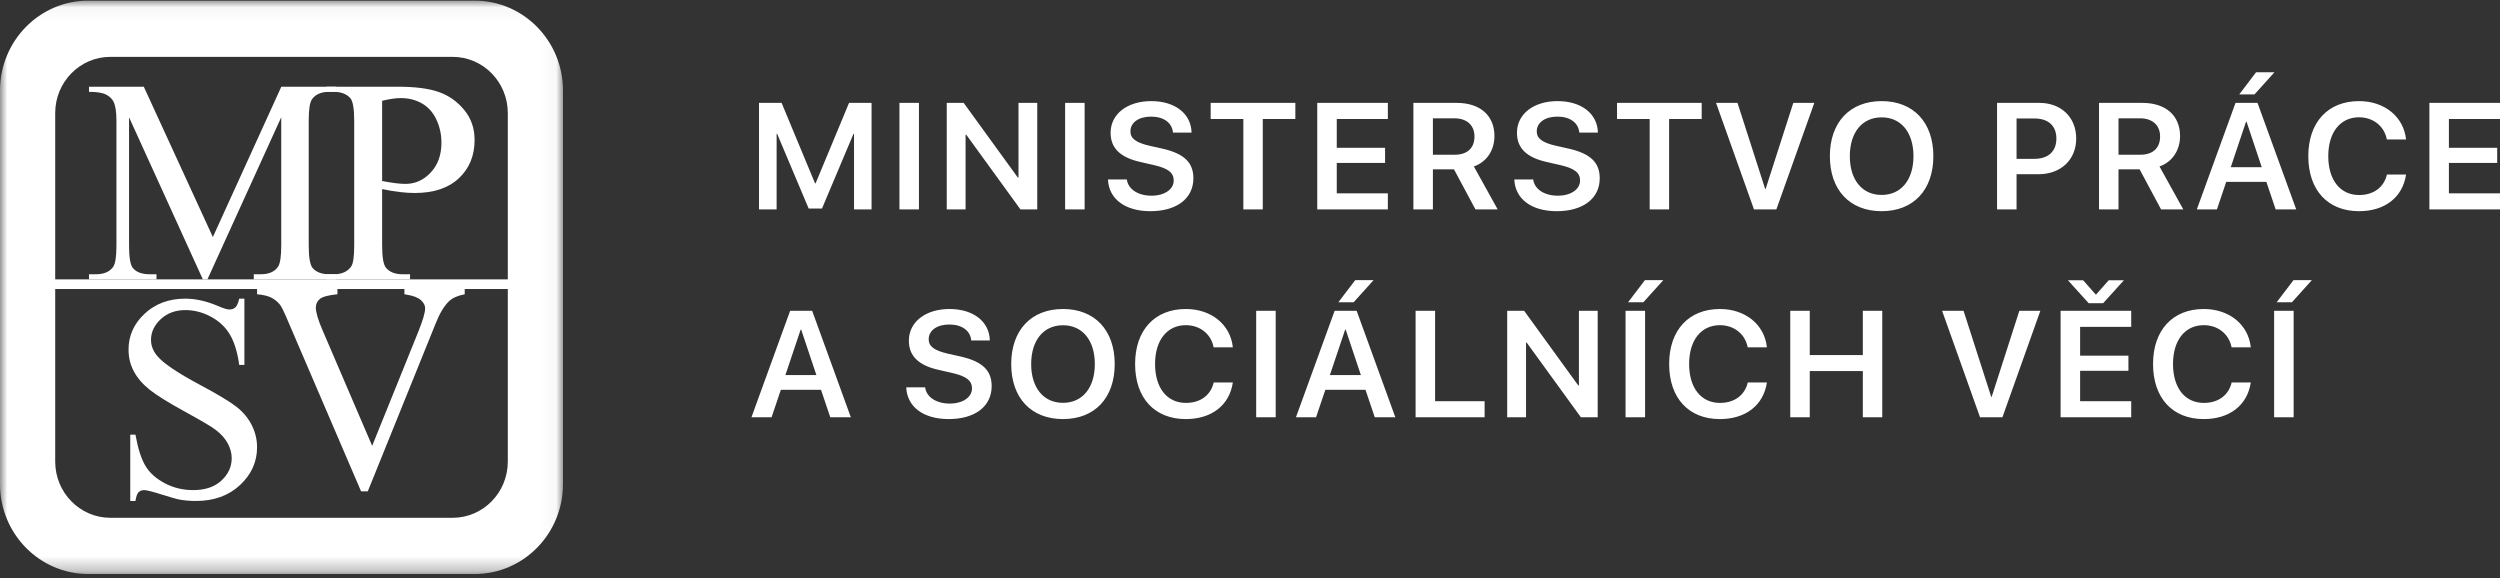 <?xml version="1.0" encoding="UTF-8"?>
<svg width="173px" height="40px" viewBox="0 0 173 40" version="1.1" xmlns="http://www.w3.org/2000/svg" xmlns:xlink="http://www.w3.org/1999/xlink">
    <rect x="0" y="0" width="173" height="40" fill="#333333" stroke="none"/>
    <!-- Generator: Sketch 50.2 (55047) - http://www.bohemiancoding.com/sketch -->
    <title>mpsv logo</title>
    <desc>Created with Sketch.</desc>
    <defs>
        <polygon id="path-1" points="0 0.044 38.96 0.044 38.96 39.722 0 39.722"></polygon>
        <polygon id="path-3" points="0 40 39 40 39 0 0 0"></polygon>
    </defs>
    <g id="portal" stroke="none" stroke-width="1" fill="none" fill-rule="evenodd">
        <g id="msvp-portal-hp-mobil" transform="translate(-15, -15)">
            <g id="mpsv-logo" transform="translate(15, 15)">
                <g id="Page-1-Copy-4">
                    <g id="Group-3">
                        <mask id="mask-2" fill="white">
                            <use xlink:href="#path-1"></use>
                        </mask>
                        <g id="Clip-2"></g>
                        <path d="M32.848,0.044 L6.111,0.044 C2.736,0.044 -8.15899582e-05,2.83 -8.15899582e-05,6.268 L-8.15899582e-05,33.498 C-8.15899582e-05,36.935 2.736,39.722 6.111,39.722 L32.848,39.722 C36.224,39.722 38.96,36.935 38.96,33.498 L38.96,6.268 C38.96,2.83 36.224,0.044 32.848,0.044 M35.14,31.942 C35.14,34.09 33.43,35.832 31.321,35.832 L7.639,35.832 C5.53,35.832 3.82,34.09 3.82,31.942 L3.82,7.824 C3.82,5.675 5.53,3.934 7.639,3.934 L31.321,3.934 C33.43,3.934 35.14,5.675 35.14,7.824 L35.14,31.942" id="Fill-1" fill="#FFFFFF" mask="url(#mask-2)"></path>
                    </g>
                    <mask id="mask-4" fill="white">
                        <use xlink:href="#path-3"></use>
                    </mask>
                    <g id="Clip-5"></g>
                    <polygon id="Fill-4" fill="#FFFFFF" mask="url(#mask-4)" points="3.421 20 36.263 20 36.263 19.333 3.421 19.333"></polygon>
                    <path d="M14.037,19.333 L8.93,8.114 L8.93,16.973 C8.93,17.818 9.019,18.345 9.2,18.554 C9.44,18.838 9.827,18.979 10.36,18.979 L10.83,18.979 L10.83,19.333 L6.158,19.333 L6.158,18.979 L6.635,18.979 C7.199,18.979 7.601,18.804 7.839,18.453 C7.985,18.236 8.058,17.743 8.058,16.973 L8.058,8.36 C8.058,7.752 7.992,7.313 7.859,7.043 C7.766,6.847 7.597,6.683 7.352,6.552 C7.106,6.42 6.708,6.354 6.158,6.354 L6.158,6 L9.95,6 L14.73,16.404 L19.467,6 L23.263,6 L23.263,6.354 L22.795,6.354 C22.225,6.354 21.82,6.53 21.581,6.881 C21.436,7.097 21.363,7.59 21.363,8.36 L21.363,16.973 C21.363,17.818 21.455,18.345 21.641,18.554 C21.886,18.838 22.271,18.979 22.795,18.979 L23.263,18.979 L23.263,19.333 L17.561,19.333 L17.561,18.979 L18.039,18.979 C18.609,18.979 19.01,18.804 19.243,18.453 C19.389,18.236 19.462,17.743 19.462,16.973 L19.462,8.114 L14.354,19.333 L14.037,19.333" id="Fill-6" fill="#FFFFFF" mask="url(#mask-4)"></path>
                    <path d="M26.443,6.974 C26.963,6.849 27.392,6.787 27.729,6.787 C28.276,6.787 28.766,6.91 29.198,7.156 C29.629,7.402 29.962,7.774 30.196,8.269 C30.43,8.765 30.548,9.301 30.548,9.879 C30.548,10.72 30.302,11.404 29.811,11.933 C29.319,12.461 28.734,12.726 28.055,12.726 C27.864,12.726 27.634,12.71 27.368,12.676 C27.101,12.643 26.792,12.594 26.443,12.528 L26.443,6.974 Z M27.648,13.287 C28.027,13.333 28.376,13.355 28.695,13.355 C30.011,13.355 31.031,13.015 31.755,12.333 C32.48,11.653 32.842,10.769 32.842,9.682 C32.842,8.884 32.603,8.193 32.126,7.611 C31.649,7.028 31.063,6.614 30.369,6.368 C29.674,6.123 28.723,6 27.516,6 L22.579,6 L22.579,6.354 L23.09,6.354 C23.596,6.354 23.98,6.499 24.24,6.788 C24.42,6.993 24.511,7.517 24.511,8.36 L24.511,16.973 C24.511,17.738 24.444,18.222 24.311,18.426 C24.064,18.795 23.657,18.979 23.09,18.979 L22.579,18.979 L22.579,19.333 L28.375,19.333 L28.375,18.979 L27.864,18.979 C27.35,18.979 26.97,18.835 26.723,18.545 C26.536,18.341 26.443,17.817 26.443,16.973 L26.443,13.084 C26.868,13.174 27.27,13.242 27.648,13.287 Z" id="Fill-7" fill="#FFFFFF" mask="url(#mask-4)"></path>
                    <path d="M16.912,20.667 L16.912,25.254 L16.553,25.254 C16.433,24.376 16.219,23.677 15.912,23.156 C15.606,22.636 15.167,22.223 14.597,21.917 C14.026,21.611 13.438,21.458 12.831,21.458 C12.144,21.458 11.575,21.667 11.125,22.085 C10.675,22.504 10.45,22.98 10.45,23.514 C10.45,23.923 10.593,24.295 10.88,24.631 C11.286,25.126 12.258,25.785 13.797,26.609 C15.055,27.281 15.913,27.796 16.37,28.155 C16.826,28.513 17.177,28.935 17.422,29.422 C17.667,29.908 17.789,30.417 17.789,30.95 C17.789,31.962 17.396,32.834 16.608,33.567 C15.82,34.3 14.804,34.667 13.561,34.667 C13.176,34.667 12.81,34.637 12.465,34.579 C12.265,34.546 11.843,34.427 11.198,34.223 C10.553,34.018 10.147,33.915 9.982,33.915 C9.815,33.915 9.684,33.964 9.588,34.062 C9.491,34.159 9.419,34.361 9.373,34.667 L9.014,34.667 L9.014,30.079 L9.373,30.079 C9.547,31.044 9.778,31.766 10.068,32.245 C10.357,32.724 10.801,33.122 11.401,33.439 C12,33.757 12.655,33.915 13.368,33.915 C14.193,33.915 14.844,33.696 15.32,33.258 C15.796,32.819 16.034,32.301 16.034,31.703 C16.034,31.371 15.945,31.035 15.768,30.696 C15.591,30.358 15.312,30.042 14.93,29.75 C14.68,29.551 13.978,29.135 12.824,28.502 C11.669,27.869 10.851,27.362 10.369,26.98 C9.888,26.598 9.521,26.176 9.271,25.715 C9.02,25.254 8.895,24.748 8.895,24.194 C8.895,23.232 9.265,22.404 10.007,21.709 C10.748,21.015 11.687,20.667 12.824,20.667 C13.535,20.667 14.289,20.837 15.087,21.177 C15.459,21.338 15.722,21.418 15.875,21.418 C16.041,21.418 16.179,21.369 16.289,21.269 C16.398,21.17 16.486,20.969 16.553,20.667 L16.912,20.667" id="Fill-8" fill="#FFFFFF" mask="url(#mask-4)"></path>
                    <path d="M32.158,20 L32.158,20.363 C31.683,20.453 31.322,20.612 31.075,20.84 C30.728,21.179 30.417,21.697 30.143,22.395 L25.451,34 L24.986,34 L19.936,22.237 C19.675,21.616 19.491,21.237 19.384,21.098 C19.217,20.884 19.013,20.717 18.772,20.596 C18.531,20.475 18.204,20.398 17.789,20.363 L17.789,20 L23.35,20 L23.35,20.363 C22.728,20.424 22.324,20.531 22.137,20.685 C21.95,20.84 21.856,21.038 21.856,21.279 C21.856,21.614 22.01,22.138 22.318,22.849 L25.754,30.852 L28.948,22.95 C29.262,22.172 29.42,21.631 29.42,21.329 C29.42,21.135 29.323,20.949 29.129,20.771 C28.935,20.593 28.611,20.467 28.156,20.393 C28.123,20.387 28.066,20.377 27.986,20.363 L27.986,20 L32.158,20" id="Fill-9" fill="#FFFFFF" mask="url(#mask-4)"></path>
                </g>
                <path d="M60.312,14.492 L59.099,14.492 L59.099,9.261 L59.062,9.261 L56.881,14.43 L55.96,14.43 L53.779,9.261 L53.742,9.261 L53.742,14.492 L52.523,14.492 L52.523,7.12 L54.087,7.12 L56.399,12.683 L56.441,12.683 L58.754,7.12 L60.312,7.12 L60.312,14.492 Z M63.591,14.492 L62.242,14.492 L62.242,7.12 L63.591,7.12 L63.591,14.492 Z M66.818,14.492 L65.515,14.492 L65.515,7.12 L66.687,7.12 L70.433,12.285 L70.48,12.285 L70.48,7.12 L71.777,7.12 L71.777,14.492 L70.616,14.492 L66.865,9.322 L66.818,9.322 L66.818,14.492 Z M75.056,14.492 L73.706,14.492 L73.706,7.12 L75.056,7.12 L75.056,14.492 Z M76.671,12.418 L77.979,12.418 C78.063,13.097 78.758,13.542 79.679,13.542 C80.589,13.542 81.222,13.102 81.222,12.489 C81.222,11.958 80.835,11.651 79.883,11.432 L78.905,11.207 C77.513,10.895 76.854,10.241 76.854,9.189 C76.854,7.881 78.021,6.997 79.663,6.997 C81.327,6.997 82.426,7.876 82.457,9.174 L81.17,9.174 C81.107,8.484 80.516,8.07 79.653,8.07 C78.8,8.07 78.225,8.479 78.225,9.092 C78.225,9.582 78.607,9.868 79.533,10.083 L80.401,10.277 C81.934,10.619 82.582,11.238 82.582,12.336 C82.582,13.736 81.432,14.614 79.606,14.614 C77.869,14.614 76.729,13.777 76.671,12.418 Z M87.384,14.492 L86.039,14.492 L86.039,8.234 L83.779,8.234 L83.779,7.12 L89.638,7.12 L89.638,8.234 L87.384,8.234 L87.384,14.492 Z M96.04,13.378 L96.04,14.492 L91.154,14.492 L91.154,7.12 L96.04,7.12 L96.04,8.234 L92.504,8.234 L92.504,10.226 L95.847,10.226 L95.847,11.273 L92.504,11.273 L92.504,13.378 L96.04,13.378 Z M99.157,8.188 L99.157,10.706 L100.679,10.706 C101.537,10.706 102.034,10.241 102.034,9.444 C102.034,8.668 101.506,8.188 100.653,8.188 L99.157,8.188 Z M99.157,11.718 L99.157,14.492 L97.807,14.492 L97.807,7.12 L100.805,7.12 C102.437,7.12 103.415,8.004 103.415,9.414 C103.415,10.39 102.892,11.202 101.992,11.519 L103.64,14.492 L102.102,14.492 L100.616,11.718 L99.157,11.718 Z M104.79,12.418 L106.098,12.418 C106.181,13.097 106.877,13.542 107.798,13.542 C108.708,13.542 109.341,13.102 109.341,12.489 C109.341,11.958 108.954,11.651 108.002,11.432 L107.023,11.207 C105.632,10.895 104.973,10.241 104.973,9.189 C104.973,7.881 106.139,6.997 107.782,6.997 C109.446,6.997 110.544,7.876 110.575,9.174 L109.289,9.174 C109.226,8.484 108.635,8.07 107.772,8.07 C106.919,8.07 106.343,8.479 106.343,9.092 C106.343,9.582 106.725,9.868 107.651,10.083 L108.52,10.277 C110.052,10.619 110.701,11.238 110.701,12.336 C110.701,13.736 109.55,14.614 107.724,14.614 C105.988,14.614 104.847,13.777 104.79,12.418 Z M115.502,14.492 L114.158,14.492 L114.158,8.234 L111.898,8.234 L111.898,7.12 L117.757,7.12 L117.757,8.234 L115.502,8.234 L115.502,14.492 Z M122.924,14.492 L121.376,14.492 L118.75,7.12 L120.235,7.12 L122.15,13.077 L122.181,13.077 L124.096,7.12 L125.55,7.12 L122.924,14.492 Z M130.21,6.997 C132.407,6.997 133.788,8.464 133.788,10.808 C133.788,13.153 132.407,14.614 130.21,14.614 C128.008,14.614 126.627,13.153 126.627,10.808 C126.627,8.464 128.008,6.997 130.21,6.997 Z M130.21,8.121 C128.86,8.121 128.008,9.163 128.008,10.808 C128.008,12.448 128.86,13.49 130.21,13.49 C131.555,13.49 132.412,12.448 132.412,10.808 C132.412,9.163 131.555,8.121 130.21,8.121 Z M138.196,7.12 L141.131,7.12 C142.632,7.12 143.673,8.116 143.673,9.587 C143.673,11.059 142.601,12.055 141.073,12.055 L139.546,12.055 L139.546,14.492 L138.196,14.492 L138.196,7.12 Z M139.546,8.198 L139.546,10.992 L140.77,10.992 C141.737,10.992 142.302,10.481 142.302,9.587 C142.302,8.704 141.743,8.198 140.775,8.198 L139.546,8.198 Z M146.601,8.188 L146.601,10.706 L148.124,10.706 C148.982,10.706 149.479,10.241 149.479,9.444 C149.479,8.668 148.95,8.188 148.098,8.188 L146.601,8.188 Z M146.601,11.718 L146.601,14.492 L145.252,14.492 L145.252,7.12 L148.249,7.12 C149.881,7.12 150.86,8.004 150.86,9.414 C150.86,10.39 150.336,11.202 149.437,11.519 L151.085,14.492 L149.547,14.492 L148.061,11.718 L146.601,11.718 Z M157.476,14.492 L156.833,12.586 L154.055,12.586 L153.411,14.492 L152.02,14.492 L154.698,7.12 L156.22,7.12 L158.899,14.492 L157.476,14.492 Z M155.425,8.423 L154.369,11.57 L156.513,11.57 L155.462,8.423 L155.425,8.423 Z M156.011,6.533 L154.955,6.533 L156.121,5 L157.392,5 L156.011,6.533 Z M163.245,14.614 C161.09,14.614 159.735,13.169 159.735,10.803 C159.735,8.453 161.1,6.997 163.245,6.997 C164.997,6.997 166.331,8.065 166.499,9.649 L165.17,9.649 C164.992,8.724 164.223,8.116 163.245,8.116 C161.948,8.116 161.116,9.158 161.116,10.803 C161.116,12.458 161.942,13.496 163.25,13.496 C164.249,13.496 164.966,12.969 165.175,12.08 L166.499,12.08 C166.263,13.659 165.029,14.614 163.245,14.614 Z M173,13.378 L173,14.492 L168.114,14.492 L168.114,7.12 L173,7.12 L173,8.234 L169.464,8.234 L169.464,10.226 L172.806,10.226 L172.806,11.273 L169.464,11.273 L169.464,13.378 L173,13.378 Z M57.456,28.877 L56.813,26.972 L54.035,26.972 L53.392,28.877 L52,28.877 L54.678,21.506 L56.201,21.506 L58.879,28.877 L57.456,28.877 Z M55.406,22.808 L54.349,25.955 L56.494,25.955 L55.442,22.808 L55.406,22.808 Z M62.711,26.803 L64.019,26.803 C64.103,27.483 64.799,27.927 65.719,27.927 C66.629,27.927 67.262,27.488 67.262,26.875 C67.262,26.344 66.875,26.037 65.923,25.817 L64.945,25.593 C63.554,25.281 62.894,24.627 62.894,23.575 C62.894,22.267 64.061,21.383 65.704,21.383 C67.367,21.383 68.466,22.262 68.497,23.559 L67.21,23.559 C67.147,22.87 66.556,22.456 65.693,22.456 C64.84,22.456 64.265,22.865 64.265,23.478 C64.265,23.968 64.647,24.254 65.573,24.469 L66.441,24.663 C67.974,25.005 68.623,25.623 68.623,26.722 C68.623,28.121 67.472,29 65.646,29 C63.909,29 62.769,28.162 62.711,26.803 Z M73.56,21.383 C75.757,21.383 77.138,22.849 77.138,25.194 C77.138,27.539 75.757,29 73.56,29 C71.357,29 69.976,27.539 69.976,25.194 C69.976,22.849 71.357,21.383 73.56,21.383 Z M73.56,22.507 C72.21,22.507 71.357,23.549 71.357,25.194 C71.357,26.834 72.21,27.876 73.56,27.876 C74.904,27.876 75.762,26.834 75.762,25.194 C75.762,23.549 74.904,22.507 73.56,22.507 Z M82.059,29 C79.904,29 78.549,27.554 78.549,25.189 C78.549,22.839 79.915,21.383 82.059,21.383 C83.812,21.383 85.146,22.451 85.313,24.034 L83.984,24.034 C83.807,23.11 83.038,22.502 82.059,22.502 C80.762,22.502 79.93,23.544 79.93,25.189 C79.93,26.844 80.757,27.881 82.065,27.881 C83.064,27.881 83.78,27.355 83.99,26.466 L85.313,26.466 C85.078,28.045 83.843,29 82.059,29 Z M88.278,28.877 L86.928,28.877 L86.928,21.506 L88.278,21.506 L88.278,28.877 Z M95.135,28.877 L94.492,26.972 L91.714,26.972 L91.07,28.877 L89.679,28.877 L92.357,21.506 L93.88,21.506 L96.558,28.877 L95.135,28.877 Z M93.085,22.808 L92.028,25.955 L94.173,25.955 L93.121,22.808 L93.085,22.808 Z M93.67,20.918 L92.614,20.918 L93.78,19.386 L95.051,19.386 L93.67,20.918 Z M102.735,27.764 L102.735,28.877 L97.959,28.877 L97.959,21.506 L99.309,21.506 L99.309,27.764 L102.735,27.764 Z M105.601,28.877 L104.298,28.877 L104.298,21.506 L105.47,21.506 L109.215,26.67 L109.262,26.67 L109.262,21.506 L110.56,21.506 L110.56,28.877 L109.398,28.877 L105.648,23.708 L105.601,23.708 L105.601,28.877 Z M113.839,28.877 L112.489,28.877 L112.489,21.506 L113.839,21.506 L113.839,28.877 Z M113.718,20.918 L112.662,20.918 L113.828,19.386 L115.099,19.386 L113.718,20.918 Z M119.016,29 C116.861,29 115.506,27.554 115.506,25.189 C115.506,22.839 116.872,21.383 119.016,21.383 C120.769,21.383 122.103,22.451 122.27,24.034 L120.941,24.034 C120.764,23.11 119.995,22.502 119.016,22.502 C117.719,22.502 116.887,23.544 116.887,25.189 C116.887,26.844 117.714,27.881 119.022,27.881 C120.021,27.881 120.737,27.355 120.947,26.466 L122.27,26.466 C122.035,28.045 120.8,29 119.016,29 Z M130.252,28.877 L128.908,28.877 L128.908,25.679 L125.235,25.679 L125.235,28.877 L123.886,28.877 L123.886,21.506 L125.235,21.506 L125.235,24.571 L128.908,24.571 L128.908,21.506 L130.252,21.506 L130.252,28.877 Z M138.567,28.877 L137.019,28.877 L134.393,21.506 L135.878,21.506 L137.793,27.462 L137.824,27.462 L139.739,21.506 L141.193,21.506 L138.567,28.877 Z M147.48,27.764 L147.48,28.877 L142.594,28.877 L142.594,21.506 L147.48,21.506 L147.48,22.619 L143.944,22.619 L143.944,24.612 L147.287,24.612 L147.287,25.659 L143.944,25.659 L143.944,27.764 L147.48,27.764 Z M144.535,20.98 L143.102,19.396 L144.153,19.396 L145.022,20.377 L145.053,20.377 L145.921,19.396 L146.973,19.396 L145.539,20.98 L144.535,20.98 Z M152.501,29 C150.346,29 148.991,27.554 148.991,25.189 C148.991,22.839 150.356,21.383 152.501,21.383 C154.254,21.383 155.587,22.451 155.755,24.034 L154.426,24.034 C154.248,23.11 153.479,22.502 152.501,22.502 C151.204,22.502 150.372,23.544 150.372,25.189 C150.372,26.844 151.198,27.881 152.506,27.881 C153.505,27.881 154.222,27.355 154.431,26.466 L155.755,26.466 C155.519,28.045 154.285,29 152.501,29 Z M158.72,28.877 L157.37,28.877 L157.37,21.506 L158.72,21.506 L158.72,28.877 Z M158.6,20.918 L157.543,20.918 L158.709,19.386 L159.981,19.386 L158.6,20.918 Z" id="Ministerstvo-Práce-a-Copy-2" fill="#FFFFFF"></path>
            </g>
        </g>
    </g>
</svg>